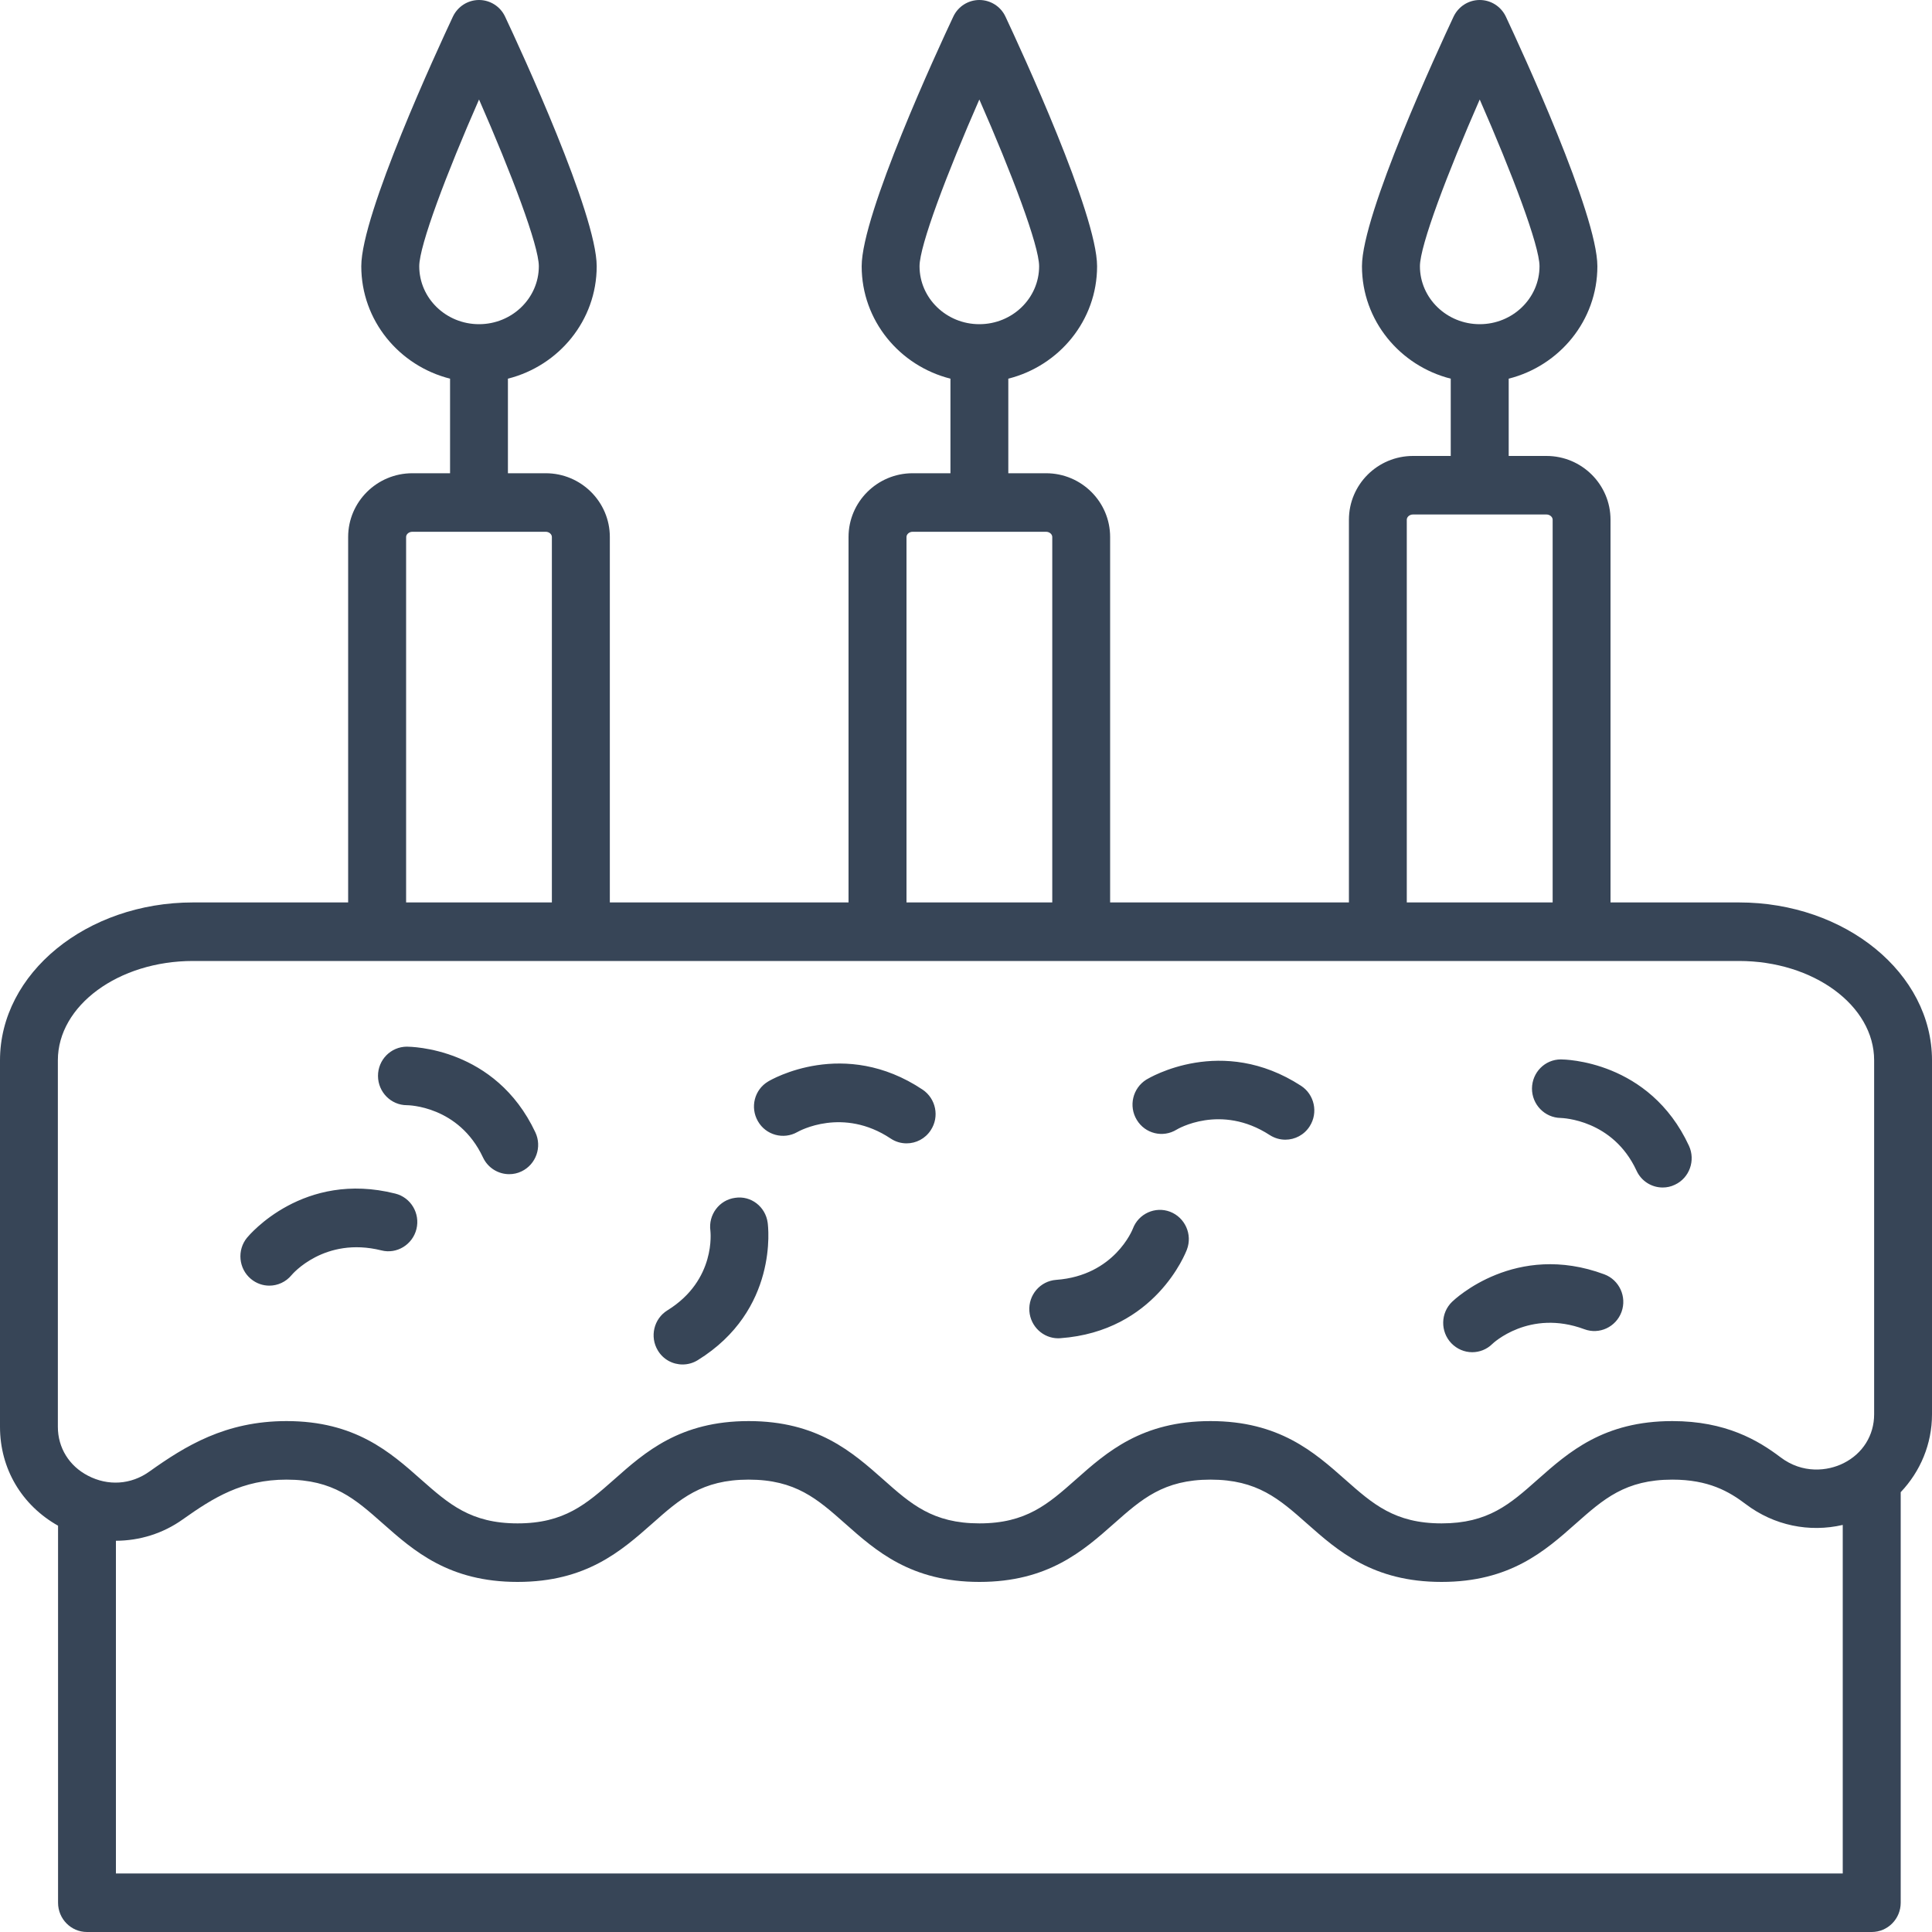 <svg width="20" height="20" viewBox="0 0 20 20" fill="none" xmlns="http://www.w3.org/2000/svg">
<g id="Group 3">
<path id="Vector" d="M18.002 9.342H16.672V5.38C16.672 5.016 16.375 4.72 16.009 4.72H15.618V3.92C16.144 3.787 16.536 3.318 16.536 2.756C16.536 2.217 15.747 0.51 15.589 0.173C15.539 0.067 15.434 0 15.318 0C15.202 0 15.097 0.067 15.047 0.173C14.889 0.51 14.099 2.217 14.099 2.756C14.099 3.318 14.492 3.787 15.018 3.92V4.72H14.627C14.261 4.72 13.964 5.016 13.964 5.38V9.342H11.492V5.559C11.492 5.195 11.195 4.899 10.829 4.899H10.438V3.92C10.965 3.787 11.357 3.318 11.357 2.756C11.357 2.217 10.567 0.51 10.409 0.173C10.36 0.067 10.254 0 10.138 0C10.023 0 9.917 0.067 9.868 0.173C9.709 0.51 8.92 2.217 8.92 2.756C8.92 3.318 9.312 3.787 9.839 3.92V4.899H9.447C9.082 4.899 8.784 5.195 8.784 5.559V9.342H6.313V5.559C6.313 5.195 6.015 4.899 5.65 4.899H5.258V3.92C5.785 3.787 6.177 3.318 6.177 2.756C6.177 2.217 5.388 0.51 5.229 0.173C5.18 0.067 5.074 0 4.959 0C4.843 0 4.738 0.067 4.688 0.173C4.53 0.51 3.74 2.217 3.74 2.756C3.74 3.318 4.132 3.787 4.659 3.92V4.899H4.268C3.902 4.899 3.604 5.195 3.604 5.559V9.342H1.998C0.896 9.342 0 10.075 0 10.976V14.771C0 15.204 0.225 15.582 0.601 15.794V19.697C0.601 19.864 0.735 20 0.9 20H19.376C19.542 20 19.676 19.864 19.676 19.697V15.447C19.88 15.232 20 14.948 20 14.641V10.976C20 10.075 19.104 9.342 18.002 9.342ZM14.699 2.756C14.699 2.543 14.983 1.794 15.318 1.03C15.653 1.794 15.937 2.543 15.937 2.756C15.937 3.087 15.659 3.356 15.318 3.356C14.977 3.356 14.699 3.087 14.699 2.756ZM9.519 2.756C9.519 2.543 9.803 1.794 10.138 1.03C10.474 1.794 10.757 2.543 10.757 2.756C10.757 3.087 10.48 3.356 10.138 3.356C9.797 3.356 9.519 3.087 9.519 2.756ZM4.34 2.756C4.34 2.543 4.623 1.794 4.959 1.03C5.294 1.794 5.578 2.543 5.578 2.756C5.578 3.087 5.3 3.356 4.959 3.356C4.617 3.356 4.34 3.087 4.34 2.756ZM14.563 5.38C14.563 5.351 14.592 5.326 14.627 5.326H16.009C16.043 5.326 16.073 5.351 16.073 5.38V9.342H14.563V5.38ZM9.384 5.559C9.384 5.53 9.413 5.505 9.447 5.505H10.829C10.864 5.505 10.893 5.53 10.893 5.559V9.342H9.384V5.559ZM4.204 5.559C4.204 5.53 4.233 5.505 4.268 5.505H5.65C5.684 5.505 5.713 5.53 5.713 5.559V9.342H4.204V5.559ZM0.599 10.976C0.599 10.409 1.227 9.948 1.998 9.948H3.904H6.013H9.084H11.193H14.264H16.372H18.002C18.773 9.948 19.401 10.409 19.401 10.976V14.641C19.401 14.858 19.283 15.047 19.086 15.146C18.92 15.23 18.66 15.259 18.431 15.085C18.201 14.911 17.866 14.711 17.312 14.711C16.6 14.711 16.238 15.033 15.918 15.316C15.632 15.57 15.406 15.77 14.923 15.77C14.438 15.77 14.211 15.569 13.925 15.316C13.604 15.032 13.242 14.711 12.531 14.711C11.82 14.711 11.457 15.032 11.137 15.316C10.851 15.569 10.624 15.77 10.139 15.77C9.656 15.77 9.43 15.57 9.144 15.316C8.824 15.033 8.462 14.711 7.75 14.711C7.039 14.711 6.677 15.032 6.357 15.316C6.07 15.569 5.843 15.77 5.358 15.77C4.873 15.77 4.646 15.569 4.359 15.316C4.039 15.032 3.676 14.711 2.966 14.711C2.333 14.711 1.918 14.969 1.547 15.233C1.356 15.37 1.118 15.385 0.91 15.276C0.715 15.175 0.599 14.986 0.599 14.771V10.976ZM1.2 19.394V15.95C1.444 15.949 1.686 15.876 1.893 15.728C2.209 15.504 2.507 15.317 2.966 15.317C3.451 15.317 3.677 15.518 3.964 15.772C4.284 16.055 4.647 16.376 5.358 16.376C6.069 16.376 6.431 16.055 6.752 15.772C7.038 15.518 7.265 15.317 7.75 15.317C8.236 15.317 8.462 15.518 8.749 15.772C9.068 16.055 9.43 16.376 10.139 16.376C10.849 16.376 11.212 16.055 11.532 15.772C11.819 15.518 12.046 15.317 12.531 15.317C13.016 15.317 13.243 15.518 13.53 15.772C13.85 16.055 14.212 16.376 14.923 16.376C15.632 16.376 15.994 16.055 16.313 15.772C16.6 15.518 16.826 15.317 17.312 15.317C17.686 15.317 17.898 15.439 18.071 15.57C18.365 15.793 18.731 15.866 19.076 15.786V19.394H1.2Z" fill="#374557"/>
<path id="Vector_2" d="M16.155 11.573C16.177 11.574 16.696 11.59 16.941 12.118C16.991 12.228 17.099 12.293 17.212 12.293C17.255 12.293 17.298 12.284 17.339 12.264C17.489 12.194 17.554 12.013 17.484 11.861C17.074 10.977 16.195 10.967 16.158 10.967C15.993 10.967 15.861 11.101 15.859 11.267C15.858 11.434 15.991 11.57 16.155 11.573ZM15.24 13.998C15.315 13.998 15.39 13.97 15.448 13.913C15.451 13.909 15.831 13.548 16.401 13.76C16.556 13.818 16.728 13.738 16.786 13.581C16.843 13.424 16.763 13.25 16.608 13.192C15.69 12.85 15.058 13.451 15.032 13.476C14.912 13.592 14.909 13.784 15.024 13.905C15.083 13.966 15.161 13.998 15.24 13.998ZM12.18 11.694C12.184 11.691 12.636 11.42 13.144 11.75C13.194 11.782 13.25 11.798 13.306 11.798C13.404 11.798 13.501 11.749 13.558 11.659C13.648 11.518 13.607 11.33 13.468 11.24C12.648 10.708 11.899 11.157 11.867 11.176C11.726 11.264 11.681 11.45 11.768 11.593C11.854 11.736 12.038 11.781 12.18 11.694ZM10.955 13.854C10.962 13.854 10.969 13.854 10.977 13.853C11.959 13.782 12.274 12.97 12.287 12.935C12.346 12.779 12.268 12.604 12.113 12.544C11.959 12.485 11.785 12.564 11.727 12.72C11.725 12.725 11.538 13.205 10.934 13.249C10.768 13.261 10.644 13.406 10.656 13.573C10.668 13.732 10.799 13.854 10.955 13.854ZM8.254 11.719C8.273 11.708 8.726 11.457 9.22 11.786C9.271 11.82 9.328 11.836 9.385 11.836C9.482 11.836 9.578 11.788 9.635 11.7C9.727 11.561 9.689 11.373 9.551 11.28C8.738 10.737 7.983 11.176 7.951 11.196C7.81 11.28 7.763 11.463 7.846 11.607C7.928 11.751 8.111 11.8 8.254 11.719ZM7.066 14.125C7.119 14.125 7.173 14.111 7.222 14.081C8.061 13.563 7.952 12.695 7.947 12.658C7.925 12.492 7.774 12.374 7.609 12.4C7.445 12.422 7.331 12.576 7.354 12.741C7.354 12.746 7.417 13.25 6.91 13.564C6.768 13.651 6.724 13.838 6.81 13.98C6.866 14.074 6.965 14.125 7.066 14.125ZM4.213 11.441H4.214C4.223 11.441 4.749 11.446 5 11.982C5.051 12.091 5.159 12.155 5.271 12.155C5.314 12.155 5.358 12.146 5.399 12.126C5.549 12.054 5.613 11.873 5.542 11.722C5.127 10.839 4.249 10.836 4.211 10.835C4.045 10.836 3.912 10.972 3.913 11.139C3.914 11.306 4.048 11.441 4.213 11.441ZM2.788 13.309C2.874 13.309 2.96 13.271 3.019 13.199C3.022 13.195 3.357 12.797 3.948 12.944C4.107 12.985 4.271 12.885 4.311 12.723C4.351 12.561 4.253 12.396 4.092 12.356C3.141 12.116 2.581 12.784 2.557 12.813C2.452 12.941 2.47 13.133 2.597 13.239C2.653 13.286 2.721 13.309 2.788 13.309Z" fill="#374557"/>
</g>
</svg>
